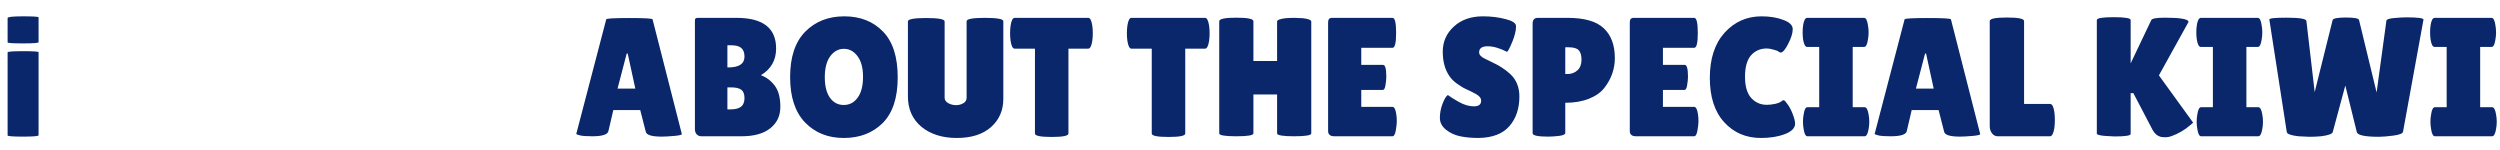 <svg width="532" height="32" viewBox="0 0 532 32" fill="none" xmlns="http://www.w3.org/2000/svg">
<path d="M8.208 28.784C8.208 28.976 7.104 29.072 4.896 29.072C2.712 29.072 1.62 28.988 1.62 28.82V11.144C1.62 10.976 2.712 10.892 4.896 10.892C7.104 10.892 8.208 10.964 8.208 11.108V28.784ZM8.208 8.984C8.208 9.152 7.104 9.236 4.896 9.236C2.712 9.236 1.62 9.164 1.62 9.02V3.836C1.62 3.596 2.712 3.476 4.896 3.476C7.104 3.476 8.208 3.548 8.208 3.692V8.984Z" fill="#09276A"/>
<path d="M140.812 29.072C138.724 29.072 137.596 28.736 137.428 28.064L136.24 23.42H130.516L129.472 27.884C129.328 28.628 128.176 29 126.016 29C124.864 29 124.012 28.94 123.46 28.82C122.908 28.676 122.632 28.568 122.632 28.496L129.004 4.124C129.004 3.932 130.648 3.836 133.936 3.836C137.224 3.836 138.868 3.932 138.868 4.124L145.096 28.532C145.096 28.7 144.544 28.832 143.44 28.928C142.336 29.024 141.46 29.072 140.812 29.072ZM131.416 18.848H135.196L133.576 11.396H133.36L131.416 18.848ZM165.158 10.316C165.158 12.812 164.078 14.708 161.918 16.004C163.094 16.436 164.078 17.18 164.87 18.236C165.662 19.292 166.058 20.792 166.058 22.736C166.058 24.656 165.338 26.18 163.898 27.308C162.482 28.436 160.442 29 157.778 29H149.282C148.874 29 148.538 28.868 148.274 28.604C148.01 28.316 147.878 27.944 147.878 27.488V4.448C147.878 4.184 147.914 4.016 147.986 3.944C148.082 3.848 148.262 3.8 148.526 3.8H156.734C162.35 3.8 165.158 5.972 165.158 10.316ZM154.79 9.632V14.348H154.97C157.274 14.348 158.426 13.58 158.426 12.044C158.426 11.204 158.198 10.592 157.742 10.208C157.31 9.824 156.578 9.632 155.546 9.632H154.79ZM154.79 18.596V23.276H155.438C156.47 23.276 157.226 23.084 157.706 22.7C158.186 22.316 158.426 21.704 158.426 20.864C158.426 20.024 158.198 19.436 157.742 19.1C157.31 18.764 156.578 18.596 155.546 18.596H154.79ZM179.549 29.36C176.189 29.36 173.441 28.256 171.305 26.048C169.193 23.84 168.137 20.624 168.137 16.4C168.137 12.152 169.205 8.936 171.341 6.752C173.501 4.568 176.273 3.476 179.657 3.476C183.065 3.476 185.813 4.556 187.901 6.716C189.989 8.852 191.033 12.104 191.033 16.472C191.033 20.816 189.965 24.056 187.829 26.192C185.693 28.304 182.933 29.36 179.549 29.36ZM179.585 10.388C178.433 10.388 177.461 10.916 176.669 11.972C175.901 13.028 175.517 14.516 175.517 16.436C175.517 18.332 175.889 19.796 176.633 20.828C177.377 21.836 178.349 22.34 179.549 22.34C180.773 22.34 181.757 21.824 182.501 20.792C183.269 19.76 183.653 18.284 183.653 16.364C183.653 14.444 183.257 12.968 182.465 11.936C181.697 10.904 180.737 10.388 179.585 10.388ZM205.695 4.52C205.695 4.04 206.991 3.8 209.583 3.8C212.199 3.8 213.507 4.04 213.507 4.52V21.044C213.507 23.492 212.631 25.496 210.879 27.056C209.127 28.592 206.703 29.36 203.607 29.36C200.535 29.36 198.027 28.568 196.083 26.984C194.163 25.376 193.203 23.216 193.203 20.504V4.556C193.203 4.076 194.499 3.836 197.091 3.836C199.707 3.836 201.015 4.076 201.015 4.556V20.792C201.015 21.272 201.267 21.656 201.771 21.944C202.299 22.232 202.851 22.376 203.427 22.376C204.003 22.376 204.519 22.244 204.975 21.98C205.455 21.716 205.695 21.32 205.695 20.792V4.52ZM227.365 28.424C227.365 28.904 226.177 29.144 223.801 29.144C221.425 29.144 220.237 28.904 220.237 28.424V10.352H215.917C215.509 10.352 215.221 9.8 215.053 8.696C214.981 8.168 214.945 7.628 214.945 7.076C214.945 6.524 214.981 5.984 215.053 5.456C215.221 4.352 215.509 3.8 215.917 3.8H231.577C231.985 3.8 232.273 4.352 232.441 5.456C232.513 5.984 232.549 6.524 232.549 7.076C232.549 7.628 232.513 8.168 232.441 8.696C232.273 9.8 231.985 10.352 231.577 10.352H227.365V28.424ZM252.22 28.424C252.22 28.904 251.032 29.144 248.656 29.144C246.28 29.144 245.092 28.904 245.092 28.424V10.352H240.772C240.364 10.352 240.076 9.8 239.908 8.696C239.836 8.168 239.8 7.628 239.8 7.076C239.8 6.524 239.836 5.984 239.908 5.456C240.076 4.352 240.364 3.8 240.772 3.8H256.432C256.84 3.8 257.128 4.352 257.296 5.456C257.368 5.984 257.404 6.524 257.404 7.076C257.404 7.628 257.368 8.168 257.296 8.696C257.128 9.8 256.84 10.352 256.432 10.352H252.22V28.424ZM279.038 28.388C279.038 28.796 277.826 29 275.402 29C272.978 29 271.766 28.796 271.766 28.388V20.108H266.726V28.388C266.726 28.796 265.514 29 263.09 29C260.666 29 259.454 28.796 259.454 28.388V4.52C259.454 4.016 260.666 3.764 263.09 3.764C265.514 3.764 266.726 4.016 266.726 4.52V12.98H271.766V4.592C271.766 4.256 272.366 4.016 273.566 3.872C274.19 3.824 274.802 3.8 275.402 3.8L277.238 3.872C278.438 4.016 279.038 4.256 279.038 4.592V28.388ZM294.322 13.808C294.778 13.808 295.006 14.648 295.006 16.328C295.006 16.832 294.946 17.432 294.826 18.128C294.73 18.8 294.538 19.136 294.25 19.136H289.678V22.736H296.302C296.71 22.736 296.986 23.264 297.13 24.32C297.202 24.776 297.238 25.268 297.238 25.796C297.238 26.3 297.166 26.96 297.022 27.776C296.878 28.592 296.638 29 296.302 29H283.99C283.078 29 282.622 28.628 282.622 27.884V4.736C282.622 4.112 282.898 3.8 283.45 3.8H296.338C296.842 3.8 297.094 4.868 297.094 7.004C297.094 9.116 296.842 10.172 296.338 10.172H289.678V13.808H294.322ZM308.097 20.216C308.553 20.576 309.333 21.068 310.437 21.692C311.565 22.316 312.633 22.628 313.641 22.628C314.673 22.628 315.189 22.232 315.189 21.44C315.189 21.08 315.045 20.768 314.757 20.504C314.469 20.216 313.941 19.892 313.173 19.532C312.405 19.172 311.829 18.896 311.445 18.704C311.061 18.488 310.545 18.152 309.897 17.696C309.273 17.216 308.793 16.724 308.457 16.22C307.497 14.852 307.017 13.112 307.017 11C307.017 8.888 307.797 7.112 309.357 5.672C310.941 4.208 313.005 3.476 315.549 3.476C317.277 3.476 318.873 3.668 320.337 4.052C321.801 4.412 322.557 4.892 322.605 5.492C322.605 5.564 322.605 5.636 322.605 5.708C322.605 6.548 322.341 7.616 321.813 8.912C321.285 10.184 320.913 10.892 320.697 11.036C319.161 10.244 317.781 9.848 316.557 9.848C315.357 9.848 314.757 10.28 314.757 11.144C314.757 11.672 315.201 12.14 316.089 12.548C316.281 12.644 316.557 12.776 316.917 12.944C317.277 13.112 317.685 13.316 318.141 13.556C318.621 13.772 319.125 14.06 319.653 14.42C320.205 14.756 320.793 15.212 321.417 15.788C322.689 16.988 323.325 18.572 323.325 20.54C323.325 23.108 322.617 25.208 321.201 26.84C319.785 28.472 317.601 29.312 314.649 29.36C313.209 29.36 311.901 29.24 310.725 29C309.573 28.76 308.565 28.292 307.701 27.596C306.837 26.9 306.405 26.06 306.405 25.076C306.405 24.092 306.585 23.12 306.945 22.16C307.305 21.176 307.689 20.528 308.097 20.216ZM329.418 29.072C327.234 29.072 326.142 28.832 326.142 28.352V5.024C326.142 4.208 326.514 3.8 327.258 3.8H333.594C337.146 3.8 339.702 4.532 341.262 5.996C342.846 7.46 343.638 9.584 343.638 12.368C343.638 14.672 342.894 16.784 341.406 18.704C340.662 19.664 339.57 20.432 338.13 21.008C336.69 21.584 335.01 21.872 333.09 21.872V28.316C333.09 28.604 332.634 28.808 331.722 28.928C330.834 29.024 330.066 29.072 329.418 29.072ZM333.09 10.064V15.752H333.558C334.398 15.752 335.106 15.488 335.682 14.96C336.258 14.432 336.546 13.688 336.546 12.728C336.546 11.768 336.342 11.084 335.934 10.676C335.55 10.268 334.854 10.064 333.846 10.064H333.09ZM358.518 13.808C358.974 13.808 359.202 14.648 359.202 16.328C359.202 16.832 359.142 17.432 359.022 18.128C358.926 18.8 358.734 19.136 358.446 19.136H353.874V22.736H360.498C360.906 22.736 361.182 23.264 361.326 24.32C361.398 24.776 361.434 25.268 361.434 25.796C361.434 26.3 361.362 26.96 361.218 27.776C361.074 28.592 360.834 29 360.498 29H348.186C347.274 29 346.818 28.628 346.818 27.884V4.736C346.818 4.112 347.094 3.8 347.646 3.8H360.534C361.038 3.8 361.29 4.868 361.29 7.004C361.29 9.116 361.038 10.172 360.534 10.172H353.874V13.808H358.518ZM374.867 3.476C376.619 3.476 378.155 3.728 379.475 4.232C380.819 4.712 381.491 5.372 381.491 6.212C381.491 7.052 381.167 8.096 380.519 9.344C379.895 10.568 379.367 11.18 378.935 11.18C378.815 11.18 378.671 11.12 378.503 11C378.359 10.856 377.999 10.712 377.423 10.568C376.871 10.4 376.391 10.316 375.983 10.316C374.591 10.316 373.463 10.808 372.599 11.792C371.759 12.776 371.339 14.288 371.339 16.328C371.339 18.344 371.771 19.844 372.635 20.828C373.523 21.812 374.639 22.304 375.983 22.304C376.535 22.304 377.147 22.232 377.819 22.088C378.515 21.92 379.007 21.692 379.295 21.404C379.343 21.356 379.439 21.332 379.583 21.332C379.727 21.332 379.991 21.608 380.375 22.16C380.783 22.688 381.155 23.396 381.491 24.284C381.827 25.148 381.995 25.82 381.995 26.3C381.995 27.236 381.275 27.98 379.835 28.532C378.395 29.084 376.691 29.36 374.723 29.36C371.555 29.36 368.951 28.244 366.911 26.012C364.871 23.78 363.851 20.636 363.851 16.58C363.851 12.5 364.895 9.296 366.983 6.968C369.095 4.64 371.723 3.476 374.867 3.476ZM387.127 22.808V9.992H384.571C384.163 9.992 383.875 9.476 383.707 8.444C383.635 7.94 383.599 7.424 383.599 6.896C383.599 6.368 383.635 5.852 383.707 5.348C383.875 4.316 384.163 3.8 384.571 3.8H396.667C397.075 3.8 397.351 4.316 397.495 5.348C397.591 5.852 397.639 6.368 397.639 6.896C397.639 7.424 397.591 7.94 397.495 8.444C397.351 9.476 397.075 9.992 396.667 9.992H394.255V22.808H396.775C397.183 22.808 397.471 23.324 397.639 24.356C397.735 24.86 397.783 25.376 397.783 25.904C397.783 26.432 397.735 26.948 397.639 27.452C397.471 28.484 397.183 29 396.775 29H384.643C384.235 29 383.959 28.484 383.815 27.452C383.719 26.948 383.671 26.432 383.671 25.904C383.671 25.376 383.719 24.86 383.815 24.356C383.959 23.324 384.235 22.808 384.643 22.808H387.127ZM417.105 29.072C415.017 29.072 413.889 28.736 413.721 28.064L412.533 23.42H406.809L405.765 27.884C405.621 28.628 404.469 29 402.309 29C401.157 29 400.305 28.94 399.753 28.82C399.201 28.676 398.925 28.568 398.925 28.496L405.297 4.124C405.297 3.932 406.941 3.836 410.229 3.836C413.517 3.836 415.161 3.932 415.161 4.124L421.389 28.532C421.389 28.7 420.837 28.832 419.733 28.928C418.629 29.024 417.753 29.072 417.105 29.072ZM407.709 18.848H411.489L409.869 11.396H409.653L407.709 18.848ZM423.415 26.876V4.484C423.415 3.98 424.627 3.728 427.051 3.728C429.499 3.728 430.723 3.98 430.723 4.484V22.124H436.267C436.699 22.124 436.999 22.688 437.167 23.816C437.239 24.368 437.275 24.932 437.275 25.508C437.275 26.084 437.239 26.672 437.167 27.272C436.975 28.424 436.663 29 436.231 29H425.143C424.615 29 424.195 28.784 423.883 28.352C423.571 27.92 423.415 27.428 423.415 26.876ZM453.404 28.496C453.404 28.856 452.276 29.036 450.02 29.036L448.004 28.928C446.804 28.832 446.204 28.664 446.204 28.424V4.268C446.204 3.86 447.404 3.656 449.804 3.656C452.204 3.656 453.404 3.86 453.404 4.268V13.484L457.796 4.268C457.964 3.932 458.924 3.764 460.676 3.764C463.868 3.764 465.548 4.04 465.716 4.592C465.716 4.64 465.704 4.688 465.68 4.736L459.416 16.04L466.688 26.084C466.688 26.132 466.46 26.336 466.004 26.696C464.9 27.656 463.604 28.412 462.116 28.964C461.66 29.132 461.204 29.216 460.748 29.216L459.884 29.144C459.116 28.952 458.516 28.46 458.084 27.668L453.98 19.82H453.404V28.496ZM470.905 22.808V9.992H468.349C467.941 9.992 467.653 9.476 467.485 8.444C467.413 7.94 467.377 7.424 467.377 6.896C467.377 6.368 467.413 5.852 467.485 5.348C467.653 4.316 467.941 3.8 468.349 3.8H480.445C480.853 3.8 481.129 4.316 481.273 5.348C481.369 5.852 481.417 6.368 481.417 6.896C481.417 7.424 481.369 7.94 481.273 8.444C481.129 9.476 480.853 9.992 480.445 9.992H478.033V22.808H480.553C480.961 22.808 481.249 23.324 481.417 24.356C481.513 24.86 481.561 25.376 481.561 25.904C481.561 26.432 481.513 26.948 481.417 27.452C481.249 28.484 480.961 29 480.553 29H468.421C468.013 29 467.737 28.484 467.593 27.452C467.497 26.948 467.449 26.432 467.449 25.904C467.449 25.376 467.497 24.86 467.593 24.356C467.737 23.324 468.013 22.808 468.421 22.808H470.905ZM482.918 4.16C482.846 3.896 484.058 3.764 486.554 3.764C489.314 3.764 490.73 3.992 490.802 4.448L492.566 19.604L496.382 4.268C496.502 3.908 497.438 3.728 499.19 3.728C500.942 3.728 501.878 3.896 501.998 4.232L505.742 19.676L507.83 4.376C507.878 4.112 508.43 3.932 509.486 3.836C510.542 3.74 511.394 3.692 512.042 3.692C514.562 3.692 515.786 3.86 515.714 4.196L511.358 28.064C511.262 28.424 510.578 28.688 509.306 28.856C508.034 29.024 507.002 29.108 506.21 29.108C503.234 29.108 501.674 28.772 501.53 28.1L499.082 18.2L496.418 28.064C496.322 28.496 495.482 28.808 493.898 29C493.082 29.072 492.266 29.108 491.45 29.108L489.146 29C487.562 28.832 486.722 28.532 486.626 28.1L482.918 4.16ZM520.651 22.808V9.992H518.095C517.687 9.992 517.399 9.476 517.231 8.444C517.159 7.94 517.123 7.424 517.123 6.896C517.123 6.368 517.159 5.852 517.231 5.348C517.399 4.316 517.687 3.8 518.095 3.8H530.191C530.599 3.8 530.875 4.316 531.019 5.348C531.115 5.852 531.163 6.368 531.163 6.896C531.163 7.424 531.115 7.94 531.019 8.444C530.875 9.476 530.599 9.992 530.191 9.992H527.779V22.808H530.299C530.707 22.808 530.995 23.324 531.163 24.356C531.259 24.86 531.307 25.376 531.307 25.904C531.307 26.432 531.259 26.948 531.163 27.452C530.995 28.484 530.707 29 530.299 29H518.167C517.759 29 517.483 28.484 517.339 27.452C517.243 26.948 517.195 26.432 517.195 25.904C517.195 25.376 517.243 24.86 517.339 24.356C517.483 23.324 517.759 22.808 518.167 22.808H520.651Z" fill="#09276A"/>
</svg>
